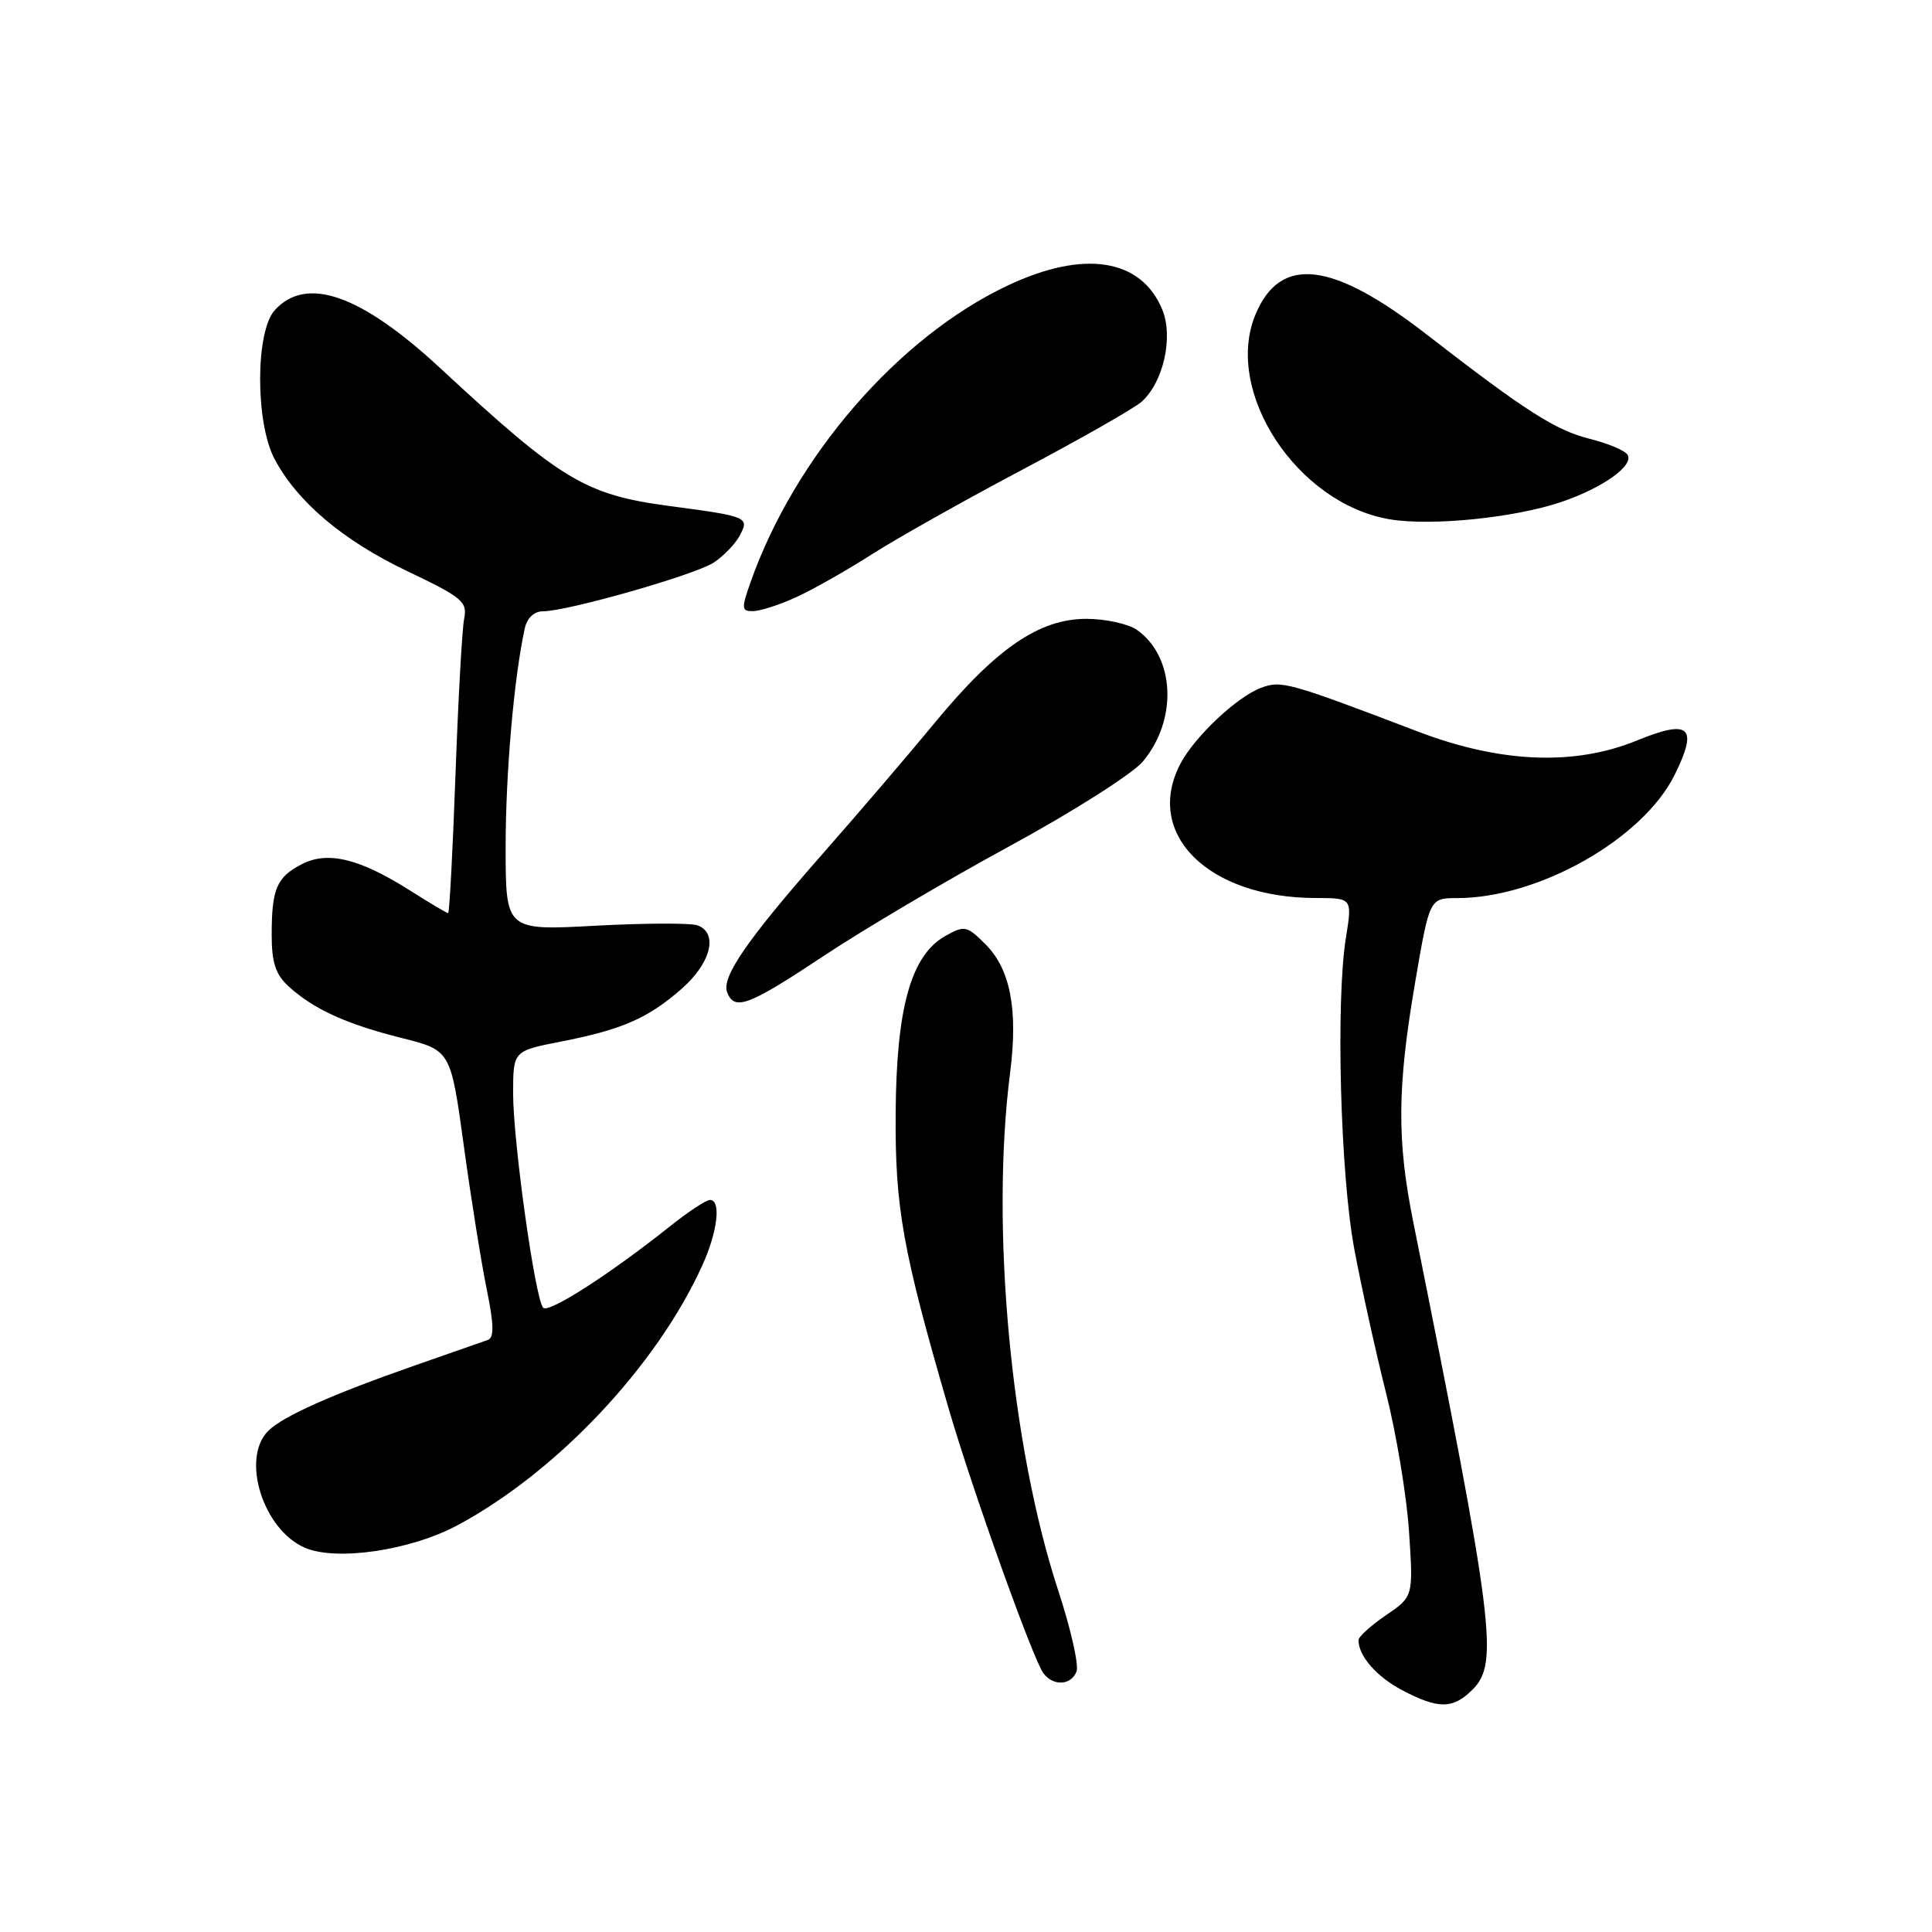 <?xml version="1.0" encoding="UTF-8" standalone="no"?>
<!DOCTYPE svg PUBLIC "-//W3C//DTD SVG 1.1//EN" "http://www.w3.org/Graphics/SVG/1.1/DTD/svg11.dtd" >
<svg xmlns="http://www.w3.org/2000/svg" xmlns:xlink="http://www.w3.org/1999/xlink" version="1.1" viewBox="0 0 256 256">
 <g >
 <path fill="currentColor"
d=" M 195.13 223.87 C 198.62 220.38 197.97 215.27 187.28 162.00 C 185.08 151.09 185.13 144.16 187.50 130.25 C 189.42 119.00 189.42 119.00 193.10 119.00 C 203.87 119.00 217.68 111.18 221.89 102.69 C 225.06 96.30 223.91 95.25 216.90 98.12 C 208.65 101.50 198.87 101.11 188.00 96.98 C 170.66 90.37 169.79 90.13 167.07 91.15 C 163.87 92.36 158.29 97.62 156.41 101.20 C 151.54 110.50 160.09 118.98 174.34 118.99 C 179.19 119.00 179.19 119.00 178.34 124.25 C 176.99 132.67 177.60 155.60 179.45 165.50 C 180.37 170.45 182.26 179.00 183.64 184.50 C 185.03 190.00 186.41 198.34 186.71 203.03 C 187.27 211.56 187.27 211.56 183.64 214.03 C 181.65 215.39 180.01 216.87 180.01 217.32 C 179.99 219.40 182.39 222.16 185.78 223.95 C 190.60 226.49 192.52 226.48 195.13 223.87 Z  M 142.65 221.47 C 142.97 220.63 141.88 215.80 140.21 210.72 C 133.92 191.49 131.23 162.55 133.85 142.09 C 134.91 133.79 133.88 128.43 130.60 125.14 C 128.10 122.65 127.82 122.59 125.25 124.03 C 120.72 126.58 118.77 133.52 118.68 147.50 C 118.59 160.01 119.60 165.67 125.66 186.50 C 128.80 197.31 136.92 220.00 138.28 221.75 C 139.61 223.47 141.94 223.32 142.65 221.47 Z  M 60.63 202.10 C 73.79 195.04 87.01 181.01 93.06 167.67 C 95.09 163.20 95.58 159.00 94.08 159.00 C 93.57 159.00 91.21 160.55 88.83 162.45 C 80.78 168.86 72.67 174.07 71.97 173.28 C 70.90 172.09 67.99 151.25 67.99 144.88 C 68.00 139.26 68.00 139.26 74.25 138.03 C 82.44 136.43 85.87 134.93 90.32 131.02 C 94.20 127.62 95.20 123.67 92.45 122.62 C 91.59 122.29 85.52 122.31 78.95 122.66 C 67.00 123.31 67.00 123.31 67.00 112.23 C 67.00 102.39 68.11 89.74 69.54 83.25 C 69.84 81.88 70.78 81.00 71.95 81.00 C 75.18 81.00 92.08 76.18 94.58 74.54 C 95.87 73.69 97.41 72.09 98.01 70.99 C 99.33 68.52 99.11 68.43 88.71 67.05 C 77.54 65.56 74.38 63.66 58.31 48.76 C 47.80 39.02 40.58 36.49 36.40 41.11 C 33.84 43.94 33.82 55.97 36.37 60.80 C 39.34 66.45 45.44 71.61 53.88 75.64 C 61.28 79.16 61.95 79.72 61.50 82.00 C 61.23 83.38 60.71 92.71 60.35 102.75 C 59.99 112.79 59.55 121.00 59.38 121.00 C 59.21 121.00 56.93 119.64 54.32 117.99 C 47.65 113.76 43.42 112.73 39.99 114.51 C 36.65 116.23 36.00 117.77 36.00 123.91 C 36.00 127.55 36.52 129.13 38.25 130.71 C 41.54 133.71 45.88 135.70 53.22 137.54 C 59.72 139.17 59.72 139.17 61.46 151.84 C 62.41 158.80 63.78 167.35 64.49 170.82 C 65.45 175.51 65.49 177.25 64.64 177.55 C 64.01 177.77 59.67 179.29 55.00 180.92 C 44.00 184.76 37.47 187.67 35.54 189.60 C 31.90 193.25 34.85 202.68 40.39 205.08 C 44.57 206.89 54.38 205.45 60.63 202.10 Z  M 109.14 126.67 C 114.38 123.18 125.48 116.63 133.79 112.11 C 142.11 107.59 150.04 102.55 151.42 100.92 C 156.08 95.38 155.70 87.01 150.64 83.46 C 149.49 82.66 146.48 82.00 143.95 82.00 C 137.70 82.00 131.99 85.92 123.88 95.75 C 120.37 100.01 113.73 107.76 109.13 112.99 C 99.00 124.51 95.58 129.46 96.35 131.48 C 97.32 133.99 99.15 133.30 109.14 126.67 Z  M 105.50 79.13 C 107.70 78.13 112.19 75.58 115.48 73.48 C 118.77 71.37 127.77 66.31 135.48 62.23 C 143.19 58.15 150.29 54.10 151.26 53.24 C 154.16 50.66 155.51 44.64 154.00 41.01 C 151.20 34.24 143.60 33.06 133.49 37.85 C 119.02 44.69 105.31 60.52 99.44 77.18 C 98.22 80.64 98.25 81.00 99.79 80.98 C 100.73 80.97 103.30 80.14 105.50 79.13 Z  M 206.84 66.53 C 212.34 64.67 216.54 61.69 215.66 60.26 C 215.32 59.70 213.07 58.75 210.66 58.15 C 206.07 56.99 202.19 54.51 189.00 44.29 C 176.47 34.58 169.65 33.80 166.36 41.67 C 162.11 51.85 171.82 66.70 184.09 68.80 C 189.54 69.74 200.61 68.63 206.84 66.53 Z "/>
</g>
</svg>